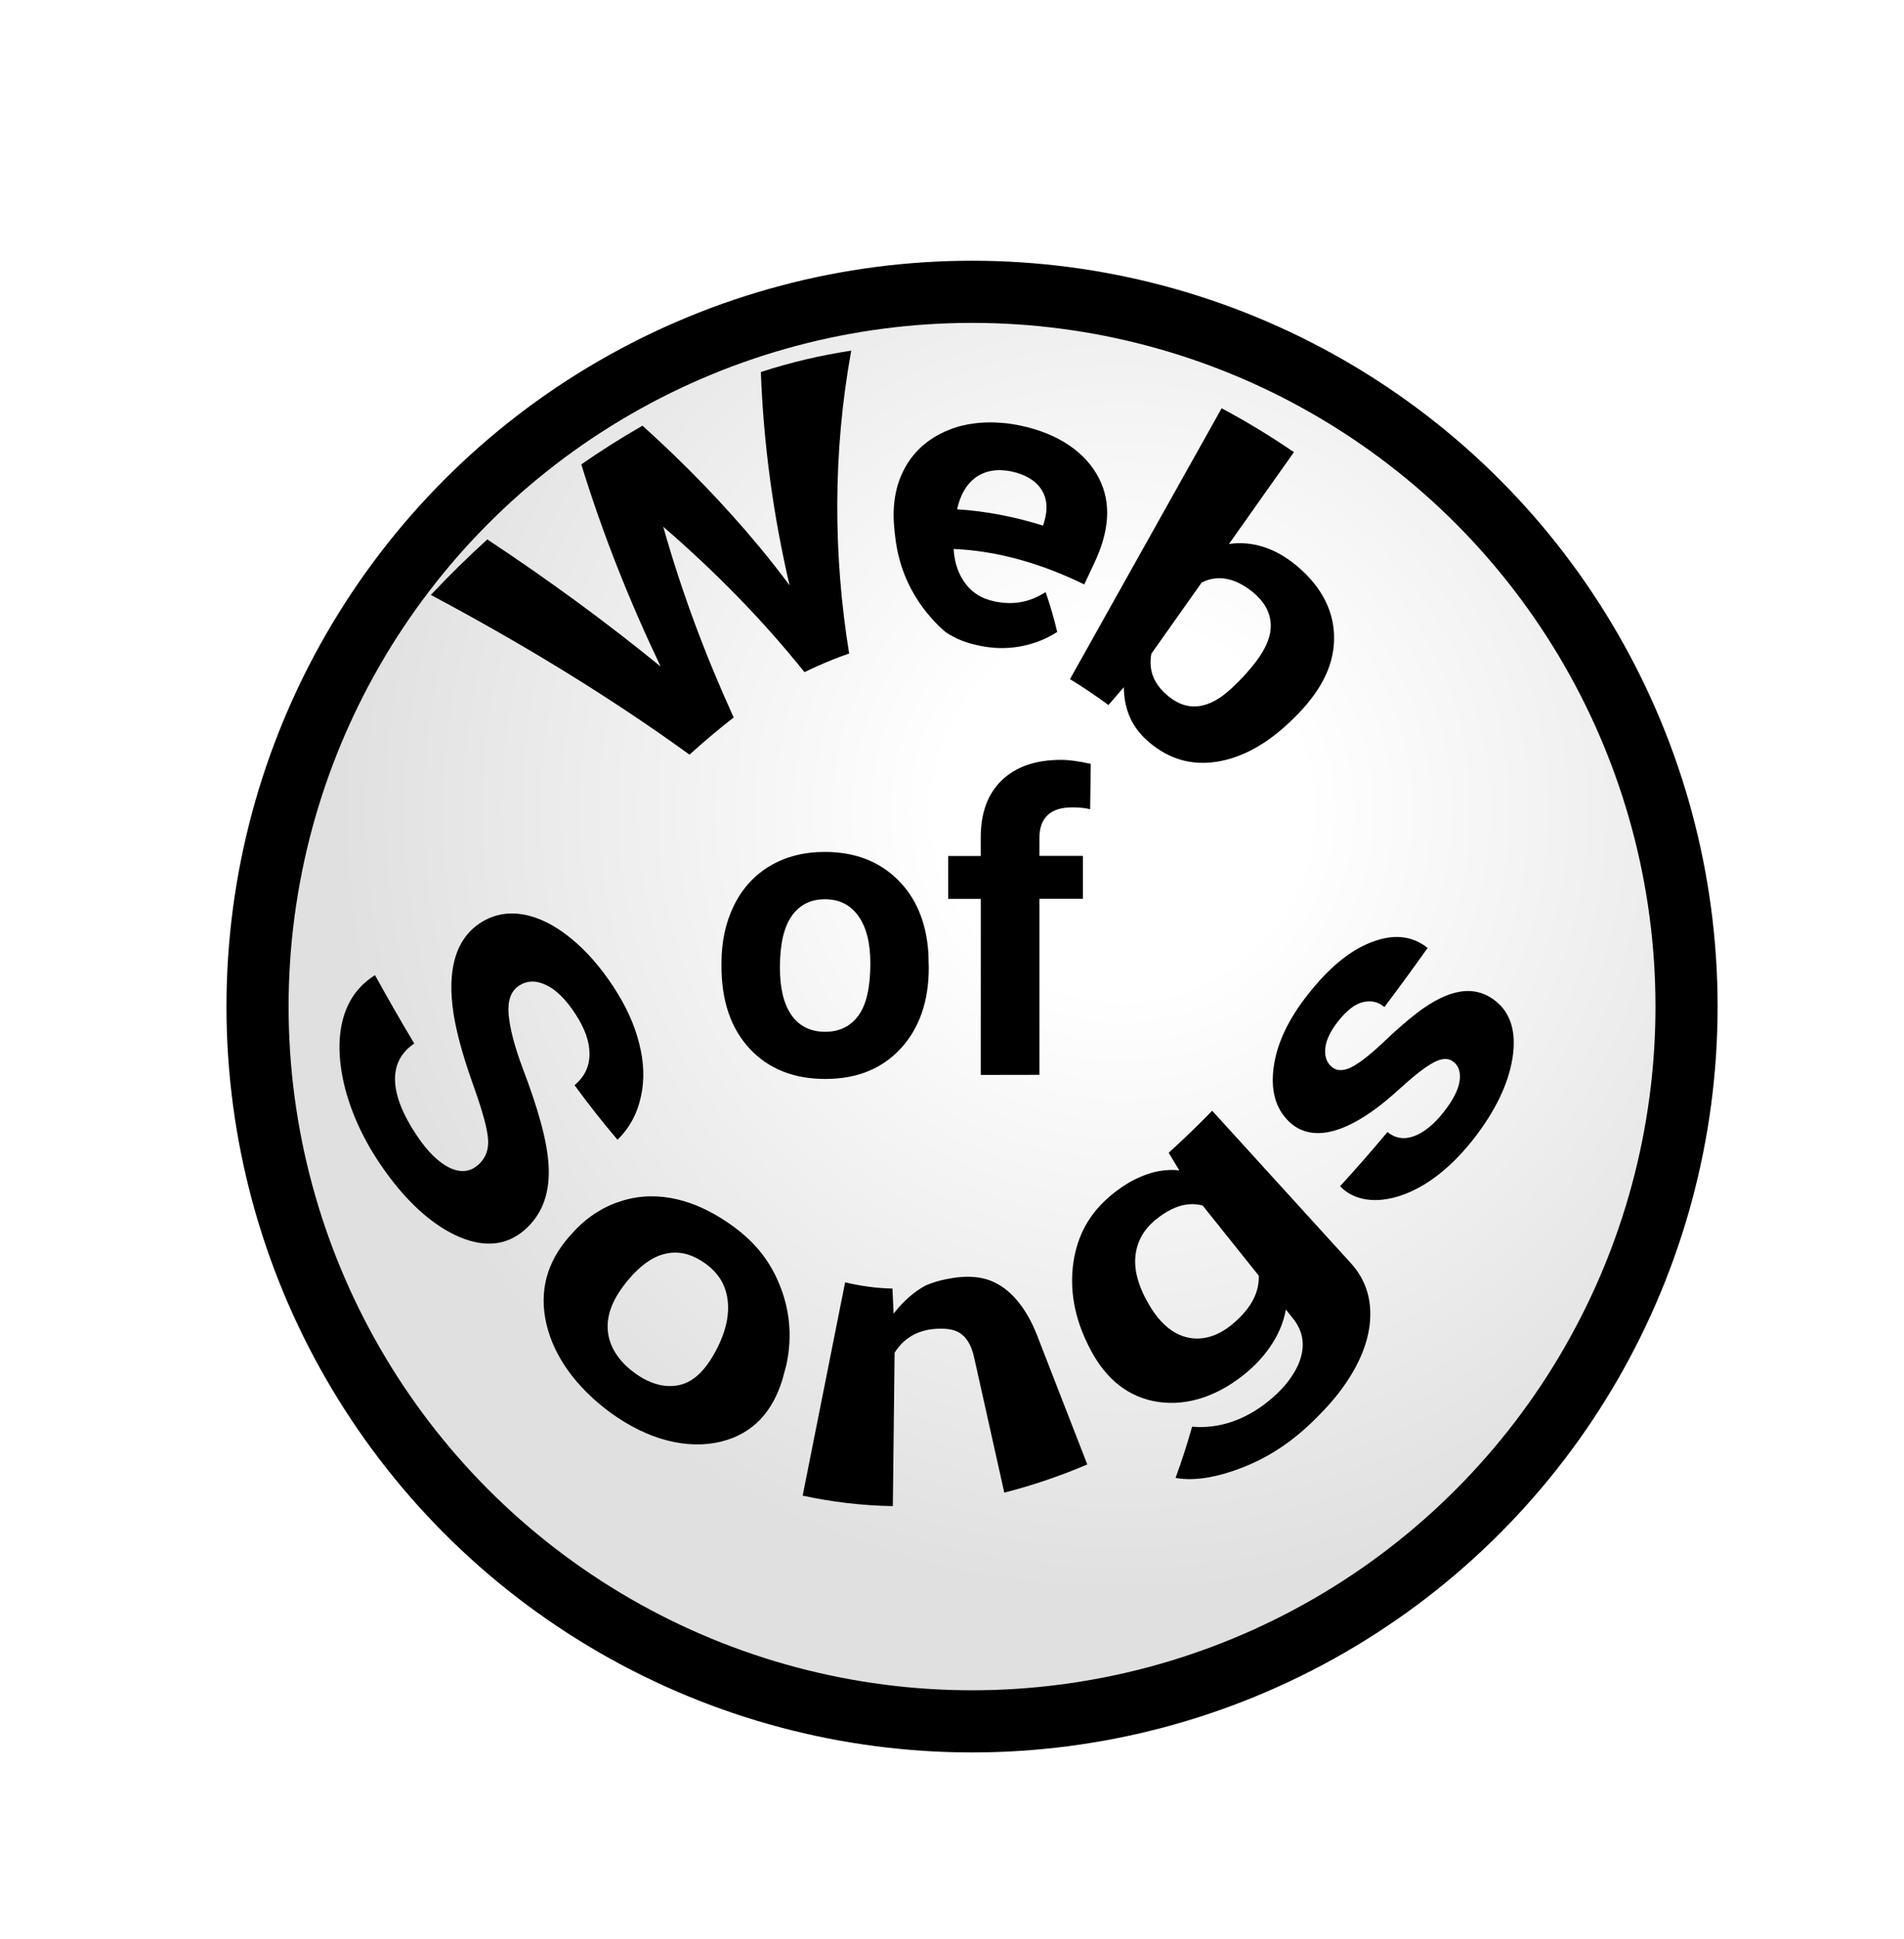 <?xml version="1.0" encoding="UTF-8" standalone="no"?>
<svg
   width="61.29"
   height="62.39"
   viewBox="0 0 61.29 62.39"
   fill="none"
   version="1.1"
   id="svg2"
   sodipodi:docname="icon.svg"
   inkscape:version="1.3.2 (091e20ef0f, 2023-11-25)"
   inkscape:export-filename="logo512.png"
   inkscape:export-xdpi="787.8186"
   inkscape:export-ydpi="787.8186"
   xmlns:inkscape="http://www.inkscape.org/namespaces/inkscape"
   xmlns:sodipodi="http://sodipodi.sourceforge.net/DTD/sodipodi-0.dtd"
   xmlns="http://www.w3.org/2000/svg"
   xmlns:svg="http://www.w3.org/2000/svg">
  <sodipodi:namedview
     id="namedview2"
     pagecolor="#ffffff"
     bordercolor="#666666"
     borderopacity="1.0"
     inkscape:showpageshadow="2"
     inkscape:pageopacity="0.0"
     inkscape:pagecheckerboard="0"
     inkscape:deskcolor="#d1d1d1"
     showgrid="false"
     inkscape:zoom="4.6237597"
     inkscape:cx="51.256989"
     inkscape:cy="29.088882"
     inkscape:window-width="1151"
     inkscape:window-height="705"
     inkscape:window-x="0"
     inkscape:window-y="0"
     inkscape:window-maximized="1"
     inkscape:current-layer="svg2" />
  <defs
     id="defs2">
    <inkscape:path-effect
       effect="bend_path"
       id="path-effect9"
       is_visible="true"
       lpeversion="1"
       bendpath="m 6.127,31.953 c 12.524,21.289 25.287,15.288 36.732,0"
       prop_scale="1"
       scale_y_rel="false"
       vertical="false"
       hide_knot="false"
       bendpath-nodetypes="cc" />
    <inkscape:path-effect
       effect="bend_path"
       id="path-effect8"
       is_visible="true"
       lpeversion="1"
       bendpath="m 62.441,11.079 c 9.523,-9.805 17.984,-7.734 25.508,0"
       prop_scale="1"
       scale_y_rel="false"
       vertical="false"
       hide_knot="false"
       bendpath-nodetypes="cc" />
    <radialGradient
       id="paint0_radial_504_17"
       cx="0"
       cy="0"
       r="1"
       gradientUnits="userSpaceOnUse"
       gradientTransform="matrix(-11.815,22.154,-22.154,-11.815,34.8,23.723)">
      <stop
         offset="0.233"
         stop-color="white"
         id="stop1" />
      <stop
         offset="1"
         stop-color="#E0E0E0"
         id="stop2" />
    </radialGradient>
    <filter
       style="color-interpolation-filters:sRGB"
       inkscape:label="Drop Shadow"
       id="filter33"
       x="-0.152"
       y="-0.152"
       width="1.332"
       height="1.356">
      <feFlood
         result="flood"
         in="SourceGraphic"
         flood-opacity="0.713"
         flood-color="rgb(0,0,0)"
         id="feFlood32" />
      <feGaussianBlur
         result="blur"
         in="SourceGraphic"
         stdDeviation="2.5"
         id="feGaussianBlur32" />
      <feOffset
         result="offset"
         in="blur"
         dx="1.29"
         dy="2.39"
         id="feOffset32" />
      <feComposite
         result="comp1"
         operator="in"
         in="flood"
         in2="offset"
         id="feComposite32" />
      <feComposite
         result="comp2"
         operator="over"
         in="SourceGraphic"
         in2="comp1"
         id="feComposite33" />
    </filter>
  </defs>
  <g
     id="g35">
    <circle
       cx="30"
       cy="30"
       r="23"
       fill="url(#paint0_radial_504_17)"
       stroke="#000000"
       stroke-width="2"
       id="circle1"
       style="fill:url(#paint0_radial_504_17);filter:url(#filter33)" />
    <path
       style="font-weight:bold;font-size:13.333px;line-height:0.95;font-family:Roboto;-inkscape-font-specification:Roboto;text-align:center;text-anchor:middle;fill:#000000"
       d="M 70.643,7.702 C 70.122,5.475 69.803,3.173 69.717,0.833 c 0.938,-0.305 1.911,-0.537 2.909,-0.688 -0.595,3.281 -0.58,6.576 -0.067,9.746 -0.356,0.123 -0.711,0.265 -1.063,0.424 -0.125,0.056 -0.25,0.115 -0.374,0.177 -1.35,-1.686 -2.879,-3.242 -4.547,-4.68 0.598,2.119 1.367,4.164 2.268,6.138 -0.477,0.368 -0.951,0.769 -1.423,1.195 -2.623,-1.899 -5.435,-3.601 -8.326,-5.139 0.573,-0.608 1.178,-1.206 1.818,-1.787 1.935,1.281 3.805,2.642 5.579,4.091 -0.997,-2.09 -1.863,-4.257 -2.554,-6.505 0.63,-0.437 1.286,-0.854 1.97,-1.245 1.36,1.225 2.625,2.527 3.774,3.913 0.333,0.402 0.654,0.811 0.964,1.228 z M 76.797,9.648 c -0.441,-0.086 -0.803,-0.222 -1.139,-0.451 0,0 -10e-7,0 -10e-7,0 C 75.459,9.03 75.263,8.828 75.068,8.589 74.569,7.972 74.157,7.17 74.041,6.127 L 74.02,5.946 c -0.078,-0.702 -0.006,-1.348 0.28,-1.925 0.286,-0.58 0.763,-1.036 1.441,-1.314 0.104,-0.043 0.21,-0.081 0.32,-0.114 0.607,-0.17 1.291,-0.186 2.005,-0.038 1.265,0.263 2.124,0.892 2.533,1.694 0.417,0.811 0.326,1.726 -0.147,2.727 L 80.127,7.667 C 78.768,7.006 77.362,6.588 75.922,6.527 c 0.026,0.46 0.166,0.834 0.391,1.128 0.231,0.297 0.522,0.471 0.905,0.554 0.591,0.129 1.123,0.051 1.666,-0.295 0.147,0.424 0.271,0.852 0.373,1.283 C 78.867,9.448 78.457,9.596 78.03,9.67 77.602,9.74 77.204,9.728 76.797,9.648 Z m 0.966,-5.62 c -0.441,-0.089 -0.827,-0.019 -1.13,0.197 -0.3,0.218 -0.495,0.562 -0.6,1.025 0.944,0.06 1.868,0.243 2.767,0.525 l 0.044,-0.141 c 0.114,-0.394 0.088,-0.736 -0.096,-1.019 C 78.567,4.331 78.235,4.124 77.764,4.028 Z m 9.047,8.003 c -0.805,0.788 -1.628,1.222 -2.434,1.345 -0.808,0.12 -1.513,-0.087 -2.146,-0.617 -0.56,-0.469 -0.818,-1.044 -0.829,-1.784 -0.166,0.19 -0.331,0.382 -0.495,0.573 -0.414,-0.303 -0.827,-0.583 -1.238,-0.833 l 4.881,-8.715 c 0.813,0.432 1.589,0.905 2.328,1.411 l -2.092,2.956 c 0.738,-0.109 1.491,0.124 2.18,0.699 0.84,0.7 1.23,1.529 1.203,2.397 -0.02,0.874 -0.465,1.695 -1.283,2.496 -0.025,0.024 -0.05,0.049 -0.075,0.073 z m -1.433,-1.542 C 85.859,9.952 86.114,9.477 86.13,9.051 86.149,8.625 85.95,8.231 85.528,7.895 84.962,7.443 84.408,7.355 83.908,7.606 L 82.287,9.897 c -0.098,0.547 0.084,0.993 0.557,1.375 0.476,0.386 0.984,0.429 1.541,0.108 0.265,-0.152 0.599,-0.449 0.994,-0.891 z"
       id="path6"
       inkscape:path-effect="#path-effect8"
       inkscape:original-d="m 70.442176,13.2798 1.276039,-6.7447749 h 1.946609 l -2.102859,9.4791429 h -1.966141 l -1.542965,-6.34113 -1.542964,6.34113 H 64.543754 L 62.440895,6.5350251 h 1.946609 l 1.282549,6.7317539 1.562496,-6.7317539 h 1.653642 z m 7.193993,2.864576 q -1.549476,0 -2.526036,-0.950519 -0.970049,-0.950518 -0.970049,-2.532545 V 12.47902 q 0,-1.061195 0.410155,-1.894526 0.410155,-0.8398416 1.158851,-1.2890592 0.755207,-0.455728 1.718746,-0.455728 1.445309,0 2.27213,0.911456 0.833331,0.9114562 0.833331,2.5846292 v 0.768227 h -4.485666 q 0.09115,0.690102 0.546874,1.106768 0.462238,0.416666 1.165361,0.416666 1.087237,0 1.699215,-0.787759 l 0.924477,1.035154 q -0.423176,0.598957 -1.145831,0.937497 -0.722654,0.332031 -1.601558,0.332031 z M 77.421325,10.36314 q -0.559894,0 -0.911456,0.377604 -0.345051,0.377603 -0.442707,1.080726 h 2.617181 v -0.149739 q -0.01302,-0.624999 -0.338541,-0.963539 -0.32552,-0.345052 -0.924477,-0.345052 z m 10.527318,2.194005 q 0,1.692704 -0.722655,2.643223 -0.722654,0.944008 -2.018224,0.944008 -1.14583,0 -1.829422,-0.878904 l -0.08464,0.748696 h -1.6927 V 6.0141931 h 1.881506 v 3.5872305 q 0.65104,-0.7617168 1.712235,-0.7617168 1.28906,0 2.018224,0.9505184 0.735676,0.9440078 0.735676,2.6627538 z m -1.881506,-0.136718 q 0,-1.067706 -0.338541,-1.555986 -0.338541,-0.49479 -1.009112,-0.49479 -0.898435,0 -1.236976,0.735675 v 2.779941 q 0.345051,0.742186 1.249997,0.742186 0.911456,0 1.197914,-0.898436 0.136718,-0.429686 0.136718,-1.30859 z"
       transform="translate(-45.225,11.138)" />
    <path
       style="font-weight:bold;font-size:13.333px;line-height:0.95;font-family:Roboto;-inkscape-font-specification:Roboto;text-align:center;text-anchor:middle;fill:#000000"
       d="m 23.224,31.001 q 0,-1.048 0.404,-1.868 0.404,-0.82 1.159,-1.27 0.762,-0.449 1.764,-0.449 1.426,0 2.324,0.872 0.905,0.872 1.009,2.37 l 0.013,0.482 q 0,1.621 -0.905,2.604 -0.905,0.977 -2.428,0.977 -1.523,0 -2.435,-0.977 -0.905,-0.977 -0.905,-2.656 z m 1.882,0.137 q 0,1.003 0.378,1.536 0.378,0.527 1.081,0.527 0.684,0 1.068,-0.521 0.384,-0.527 0.384,-1.68 0,-0.983 -0.384,-1.523 -0.384,-0.54 -1.081,-0.54 -0.69,0 -1.068,0.54 -0.378,0.534 -0.378,1.66 z m 6.465,3.451 V 28.924 H 30.522 V 27.544 h 1.048 v -0.599 q 0,-1.185 0.677,-1.836 0.684,-0.658 1.908,-0.658 0.391,0 0.957,0.13 l -0.02,1.458 q -0.234,-0.059 -0.573,-0.059 -1.061,0 -1.061,0.996 v 0.566 h 1.4 v 1.38 h -1.4 v 5.664 z"
       id="path7" />
    <path
       style="font-weight:bold;font-size:13.333px;line-height:0.95;font-family:Roboto;-inkscape-font-specification:Roboto;text-align:center;text-anchor:middle;fill:#000000;stroke-width:1.029"
       d="M 9.177,38.186 C 9.468,37.958 9.583,37.648 9.532,37.259 9.485,36.864 9.286,36.256 8.966,35.411 8.651,34.569 8.458,33.861 8.367,33.325 c -0.248,-1.479 0.096,-2.463 0.937,-2.962 0.441,-0.261 0.926,-0.341 1.453,-0.252 0.534,0.092 1.067,0.349 1.602,0.759 0.539,0.415 1.016,0.933 1.449,1.554 0.435,0.624 0.726,1.228 0.886,1.837 0.164,0.605 0.185,1.168 0.059,1.705 -0.122,0.539 -0.382,1.007 -0.799,1.39 -0.505,-0.557 -0.992,-1.144 -1.465,-1.755 0.342,-0.268 0.509,-0.604 0.509,-1.001 0.004,-0.402 -0.159,-0.83 -0.49,-1.305 -0.32,-0.459 -0.648,-0.767 -0.995,-0.919 -0.343,-0.154 -0.654,-0.146 -0.933,0.034 -0.26,0.168 -0.376,0.468 -0.34,0.903 0.039,0.435 0.194,1.024 0.479,1.737 0.528,1.313 0.843,2.353 0.886,3.16 0.042,0.809 -0.18,1.468 -0.722,1.966 -0.601,0.552 -1.365,0.684 -2.3,0.318 C 7.658,40.127 6.711,39.332 5.849,38.123 5.25,37.283 4.85,36.43 4.635,35.59 4.425,34.747 4.424,34.02 4.608,33.418 c 0.187,-0.599 0.55,-1.048 1.077,-1.357 0.431,0.737 0.876,1.472 1.338,2.199 -0.874,0.557 -0.906,1.564 0.091,2.967 0.368,0.518 0.744,0.861 1.108,1.029 0.369,0.166 0.687,0.139 0.954,-0.07 z m 3.312,2.099 c 0.492,-0.492 1.052,-0.807 1.66,-0.975 0.609,-0.169 1.218,-0.172 1.839,-0.036 0.589,0.131 1.143,0.377 1.704,0.733 0,0 0,0 0,0 0.033,0.021 0.066,0.043 0.1,0.065 0.79,0.523 1.319,1.114 1.669,1.907 0.347,0.777 0.474,1.663 0.249,2.632 -0.045,0.154 -0.089,0.309 -0.133,0.463 -0.332,1.023 -0.988,1.743 -2.107,2 -1.101,0.249 -2.454,-0.029 -3.789,-0.959 -0.058,-0.04 -0.115,-0.081 -0.171,-0.123 0,0 0,0 0,0 -1.163,-0.868 -1.827,-1.877 -2.02,-2.888 -0.2,-1.063 0.153,-1.972 0.94,-2.758 0.02,-0.02 0.04,-0.04 0.06,-0.06 z m 1.703,1.733 c -0.423,0.514 -0.62,1.013 -0.566,1.509 0.051,0.443 0.301,0.858 0.754,1.217 0,0 0,0 0,0 0.05,0.039 0.102,0.078 0.156,0.115 0.552,0.382 1.099,0.501 1.588,0.377 0.497,-0.129 0.905,-0.548 1.261,-1.234 0.302,-0.582 0.394,-1.112 0.311,-1.569 -0.084,-0.462 -0.335,-0.817 -0.766,-1.106 -0.038,-0.025 -0.075,-0.049 -0.113,-0.071 0,0 0,0 0,0 -0.403,-0.241 -0.804,-0.321 -1.223,-0.233 -0.454,0.092 -0.93,0.418 -1.403,0.994 z m 9.138,0.127 c 0.011,0.27 0.024,0.54 0.038,0.809 0.336,-0.409 0.693,-0.701 1.091,-0.907 0,0 0,0 0,0 0.222,-0.091 0.461,-0.159 0.726,-0.208 0.689,-0.128 1.26,-0.1 1.766,0.178 0.501,0.275 0.954,0.795 1.294,1.594 l 1.729,4.194 c -0.906,0.365 -1.85,0.671 -2.831,0.907 l -1.03,-4.357 c -0.091,-0.386 -0.257,-0.642 -0.481,-0.776 -0.226,-0.139 -0.548,-0.169 -0.98,-0.124 -0.008,8.09e-4 -0.016,0.002 -0.023,0.003 -0.531,0.081 -0.926,0.31 -1.226,0.752 l -0.06,4.936 c -1.045,-0.017 -2.074,-0.133 -3.075,-0.337 l 1.447,-6.864 c 0.543,0.121 1.084,0.191 1.615,0.2 z m 6.634,1.742 c -0.49,-0.957 -0.605,-1.891 -0.435,-2.748 0.177,-0.872 0.629,-1.553 1.43,-2.127 0.278,-0.2 0.555,-0.354 0.835,-0.464 0,0 0,0 0,0 0.433,-0.179 0.869,-0.25 1.316,-0.208 -0.12,-0.188 -0.24,-0.376 -0.361,-0.564 0.505,-0.432 1,-0.884 1.484,-1.352 l 4.721,4.896 c 0.427,0.443 0.657,0.966 0.669,1.579 0.016,0.607 -0.177,1.259 -0.599,1.942 -0.287,0.464 -0.669,0.927 -1.147,1.378 -0.223,0.22 -0.471,0.437 -0.744,0.649 -0.648,0.504 -1.38,0.889 -2.172,1.141 -0.789,0.256 -1.461,0.321 -1.978,0.228 0.215,-0.549 0.402,-1.099 0.565,-1.648 0.892,0.076 1.789,-0.199 2.601,-0.819 0.326,-0.249 0.581,-0.505 0.767,-0.762 0,0 0,0 0,0 0.16,-0.214 0.273,-0.43 0.338,-0.645 0.145,-0.464 0.051,-0.881 -0.266,-1.254 L 36.745,42.821 c -0.083,0.436 -0.274,0.854 -0.573,1.247 0,0 0,0 0,0 -0.227,0.305 -0.521,0.597 -0.882,0.867 -1.003,0.75 -2.075,1.023 -3.075,0.829 -0.995,-0.2 -1.716,-0.833 -2.216,-1.808 -0.012,-0.023 -0.024,-0.046 -0.036,-0.07 z m 2.179,-1.124 c 0.355,0.536 0.775,0.862 1.277,0.962 0.497,0.096 1.008,-0.047 1.5,-0.431 0.14,-0.11 0.264,-0.222 0.371,-0.336 0,0 0,0 0,0 0.373,-0.392 0.547,-0.806 0.529,-1.228 l -1.913,-2.257 c -0.403,-0.098 -0.806,-0.028 -1.218,0.203 0,0 0,10e-7 0,10e-7 -0.116,0.064 -0.234,0.14 -0.352,0.229 -0.435,0.327 -0.673,0.722 -0.724,1.209 -0.047,0.48 0.124,1.036 0.531,1.65 z m 10.333,-7.902 c -0.18,-0.144 -0.416,-0.136 -0.708,0.018 -0.294,0.148 -0.686,0.444 -1.195,0.883 -1.705,1.466 -2.987,1.715 -3.752,0.982 -0.451,-0.433 -0.602,-1.025 -0.484,-1.769 0.119,-0.754 0.503,-1.505 1.16,-2.293 0.701,-0.842 1.408,-1.404 2.154,-1.677 0.747,-0.277 1.39,-0.224 1.928,0.18 -0.484,0.642 -0.974,1.277 -1.474,1.902 -0.211,-0.168 -0.453,-0.22 -0.726,-0.159 -0.277,0.059 -0.56,0.267 -0.856,0.622 -0.254,0.305 -0.398,0.584 -0.431,0.842 -0.033,0.258 0.032,0.461 0.199,0.606 0.157,0.137 0.366,0.156 0.628,0.052 0.261,-0.111 0.625,-0.365 1.082,-0.769 0.455,-0.409 0.852,-0.74 1.203,-0.995 1.082,-0.784 1.971,-0.934 2.692,-0.393 0.514,0.386 0.715,0.992 0.579,1.826 -0.139,0.829 -0.584,1.722 -1.355,2.644 -0.522,0.624 -1.081,1.105 -1.662,1.439 -0.581,0.326 -1.13,0.49 -1.64,0.496 -0.513,0.004 -0.92,-0.149 -1.225,-0.445 0.553,-0.569 1.091,-1.151 1.616,-1.744 0.266,0.204 0.568,0.25 0.906,0.133 0.338,-0.117 0.678,-0.376 1.012,-0.776 0.311,-0.373 0.489,-0.7 0.538,-0.975 0.049,-0.282 -0.015,-0.492 -0.188,-0.63 z"
       id="path8"
       inkscape:path-effect="#path-effect9"
       inkscape:original-d="m 11.439676,32.883957 q 0,-0.553384 -0.390624,-0.846352 -0.390624,-0.299479 -1.4062456,-0.624999 -1.015623,-0.33203 -1.608069,-0.65104 -1.614579,-0.872393 -1.614579,-2.350254 0,-0.768227 0.429686,-1.367184 0.436197,-0.605467 1.243487,-0.944008 0.8138,-0.338541 1.822912,-0.338541 1.0156216,0 1.8098906,0.371093 0.794269,0.364582 1.230466,1.035154 0.442707,0.670571 0.442707,1.523433 h -1.95312 q 0,-0.65104 -0.410156,-1.009112 -0.410155,-0.364582 -1.1523396,-0.364582 -0.716144,0 -1.113279,0.305989 -0.397134,0.299478 -0.397134,0.794268 0,0.462239 0.462238,0.774738 0.468749,0.312499 1.3736946,0.585936 1.666662,0.501301 2.428379,1.243486 0.761717,0.742186 0.761717,1.848954 0,1.230466 -0.930987,1.933589 -0.930988,0.696613 -2.5065046,0.696613 -1.093747,0 -1.992182,-0.397135 -0.898435,-0.403644 -1.373694,-1.100257 -0.468749,-0.696613 -0.468749,-1.61458 h 1.95963 q 0,1.569007 1.874995,1.569007 0.6966126,0 1.0872366,-0.279947 0.390624,-0.286458 0.390624,-0.794269 z m 2.864577,-1.100258 q 0,-1.048174 0.403645,-1.868485 0.403644,-0.82031 1.158851,-1.269528 0.761717,-0.449217 1.764318,-0.449217 1.425778,0 2.324213,0.872393 0.904946,0.872394 1.009112,2.369786 l 0.01302,0.48177 q 0,1.621089 -0.904946,2.60416 -0.904945,0.97656 -2.428379,0.97656 -1.523434,0 -2.43489,-0.97656 -0.904945,-0.97656 -0.904945,-2.656244 z m 1.881505,0.136719 q 0,1.002601 0.377604,1.536454 0.377603,0.527343 1.080726,0.527343 0.683592,0 1.067706,-0.520832 0.384113,-0.527343 0.384113,-1.679684 0,-0.98307 -0.384113,-1.523433 -0.384114,-0.540364 -1.080727,-0.540364 -0.690102,0 -1.067705,0.540364 -0.377604,0.533852 -0.377604,1.660152 z m 7.682273,-3.593741 0.05859,0.8138 q 0.755207,-0.944008 2.024735,-0.944008 1.119789,0 1.666662,0.65755 0.546874,0.657551 0.559895,1.966141 v 4.55077 h -1.881506 v -4.505197 q 0,-0.598957 -0.260416,-0.865883 -0.260416,-0.273437 -0.865883,-0.273437 -0.794269,0 -1.191404,0.677081 v 4.967436 h -1.881502 v -7.044253 z m 5.462227,3.470043 q 0,-1.62109 0.768227,-2.61067 0.774737,-0.989581 2.083328,-0.989581 1.158851,0 1.803381,0.794269 l 0.07812,-0.664061 h 1.705725 v 6.809878 q 0,0.924477 -0.423176,1.608069 -0.416665,0.683592 -1.178382,1.041664 -0.761717,0.358072 -1.78385,0.358072 -0.774737,0 -1.510413,-0.312499 -0.735675,-0.305989 -1.113278,-0.794269 l 0.833331,-1.14583 q 0.703123,0.787758 1.705725,0.787758 0.748696,0 1.165362,-0.403645 0.416665,-0.397134 0.416665,-1.132809 v -0.377603 q -0.65104,0.735675 -1.712235,0.735675 -1.269528,0 -2.057286,-0.989581 -0.781248,-0.996091 -0.781248,-2.636712 z m 1.881505,0.136718 q 0,0.957029 0.384114,1.503903 0.384113,0.540363 1.054685,0.540363 0.859372,0 1.230465,-0.644529 v -2.962233 q -0.377603,-0.644529 -1.217445,-0.644529 -0.677081,0 -1.067705,0.553384 -0.384114,0.553384 -0.384114,1.653641 z m 9.817683,1.490882 q 0,-0.345051 -0.345052,-0.540363 -0.33854,-0.201823 -1.093747,-0.358072 -2.513014,-0.527343 -2.513014,-2.135411 0,-0.937498 0.774737,-1.562496 0.781248,-0.631509 2.037756,-0.631509 1.341142,0 2.141921,0.631509 0.80729,0.631508 0.80729,1.64062 h -1.881506 q 0,-0.403644 -0.260416,-0.66406 -0.260416,-0.266927 -0.8138,-0.266927 -0.475259,0 -0.735675,0.214843 -0.260416,0.214844 -0.260416,0.546874 0,0.312499 0.292968,0.507811 0.299478,0.188802 1.002602,0.332031 0.703123,0.136718 1.184892,0.312499 1.490882,0.546873 1.490882,1.894526 0,0.96354 -0.826821,1.562496 -0.826821,0.592447 -2.135411,0.592447 -0.885414,0 -1.575517,-0.312499 -0.683592,-0.31901 -1.074216,-0.865884 -0.390624,-0.553384 -0.390624,-1.191403 h 1.78385 q 0.02604,0.501301 0.371093,0.768227 0.345051,0.266927 0.924476,0.266927 0.540364,0 0.8138,-0.201823 0.279948,-0.208332 0.279948,-0.540363 z"
       transform="matrix(0.944,0,0,1,6.705,-0.682)" />
  </g>
</svg>
